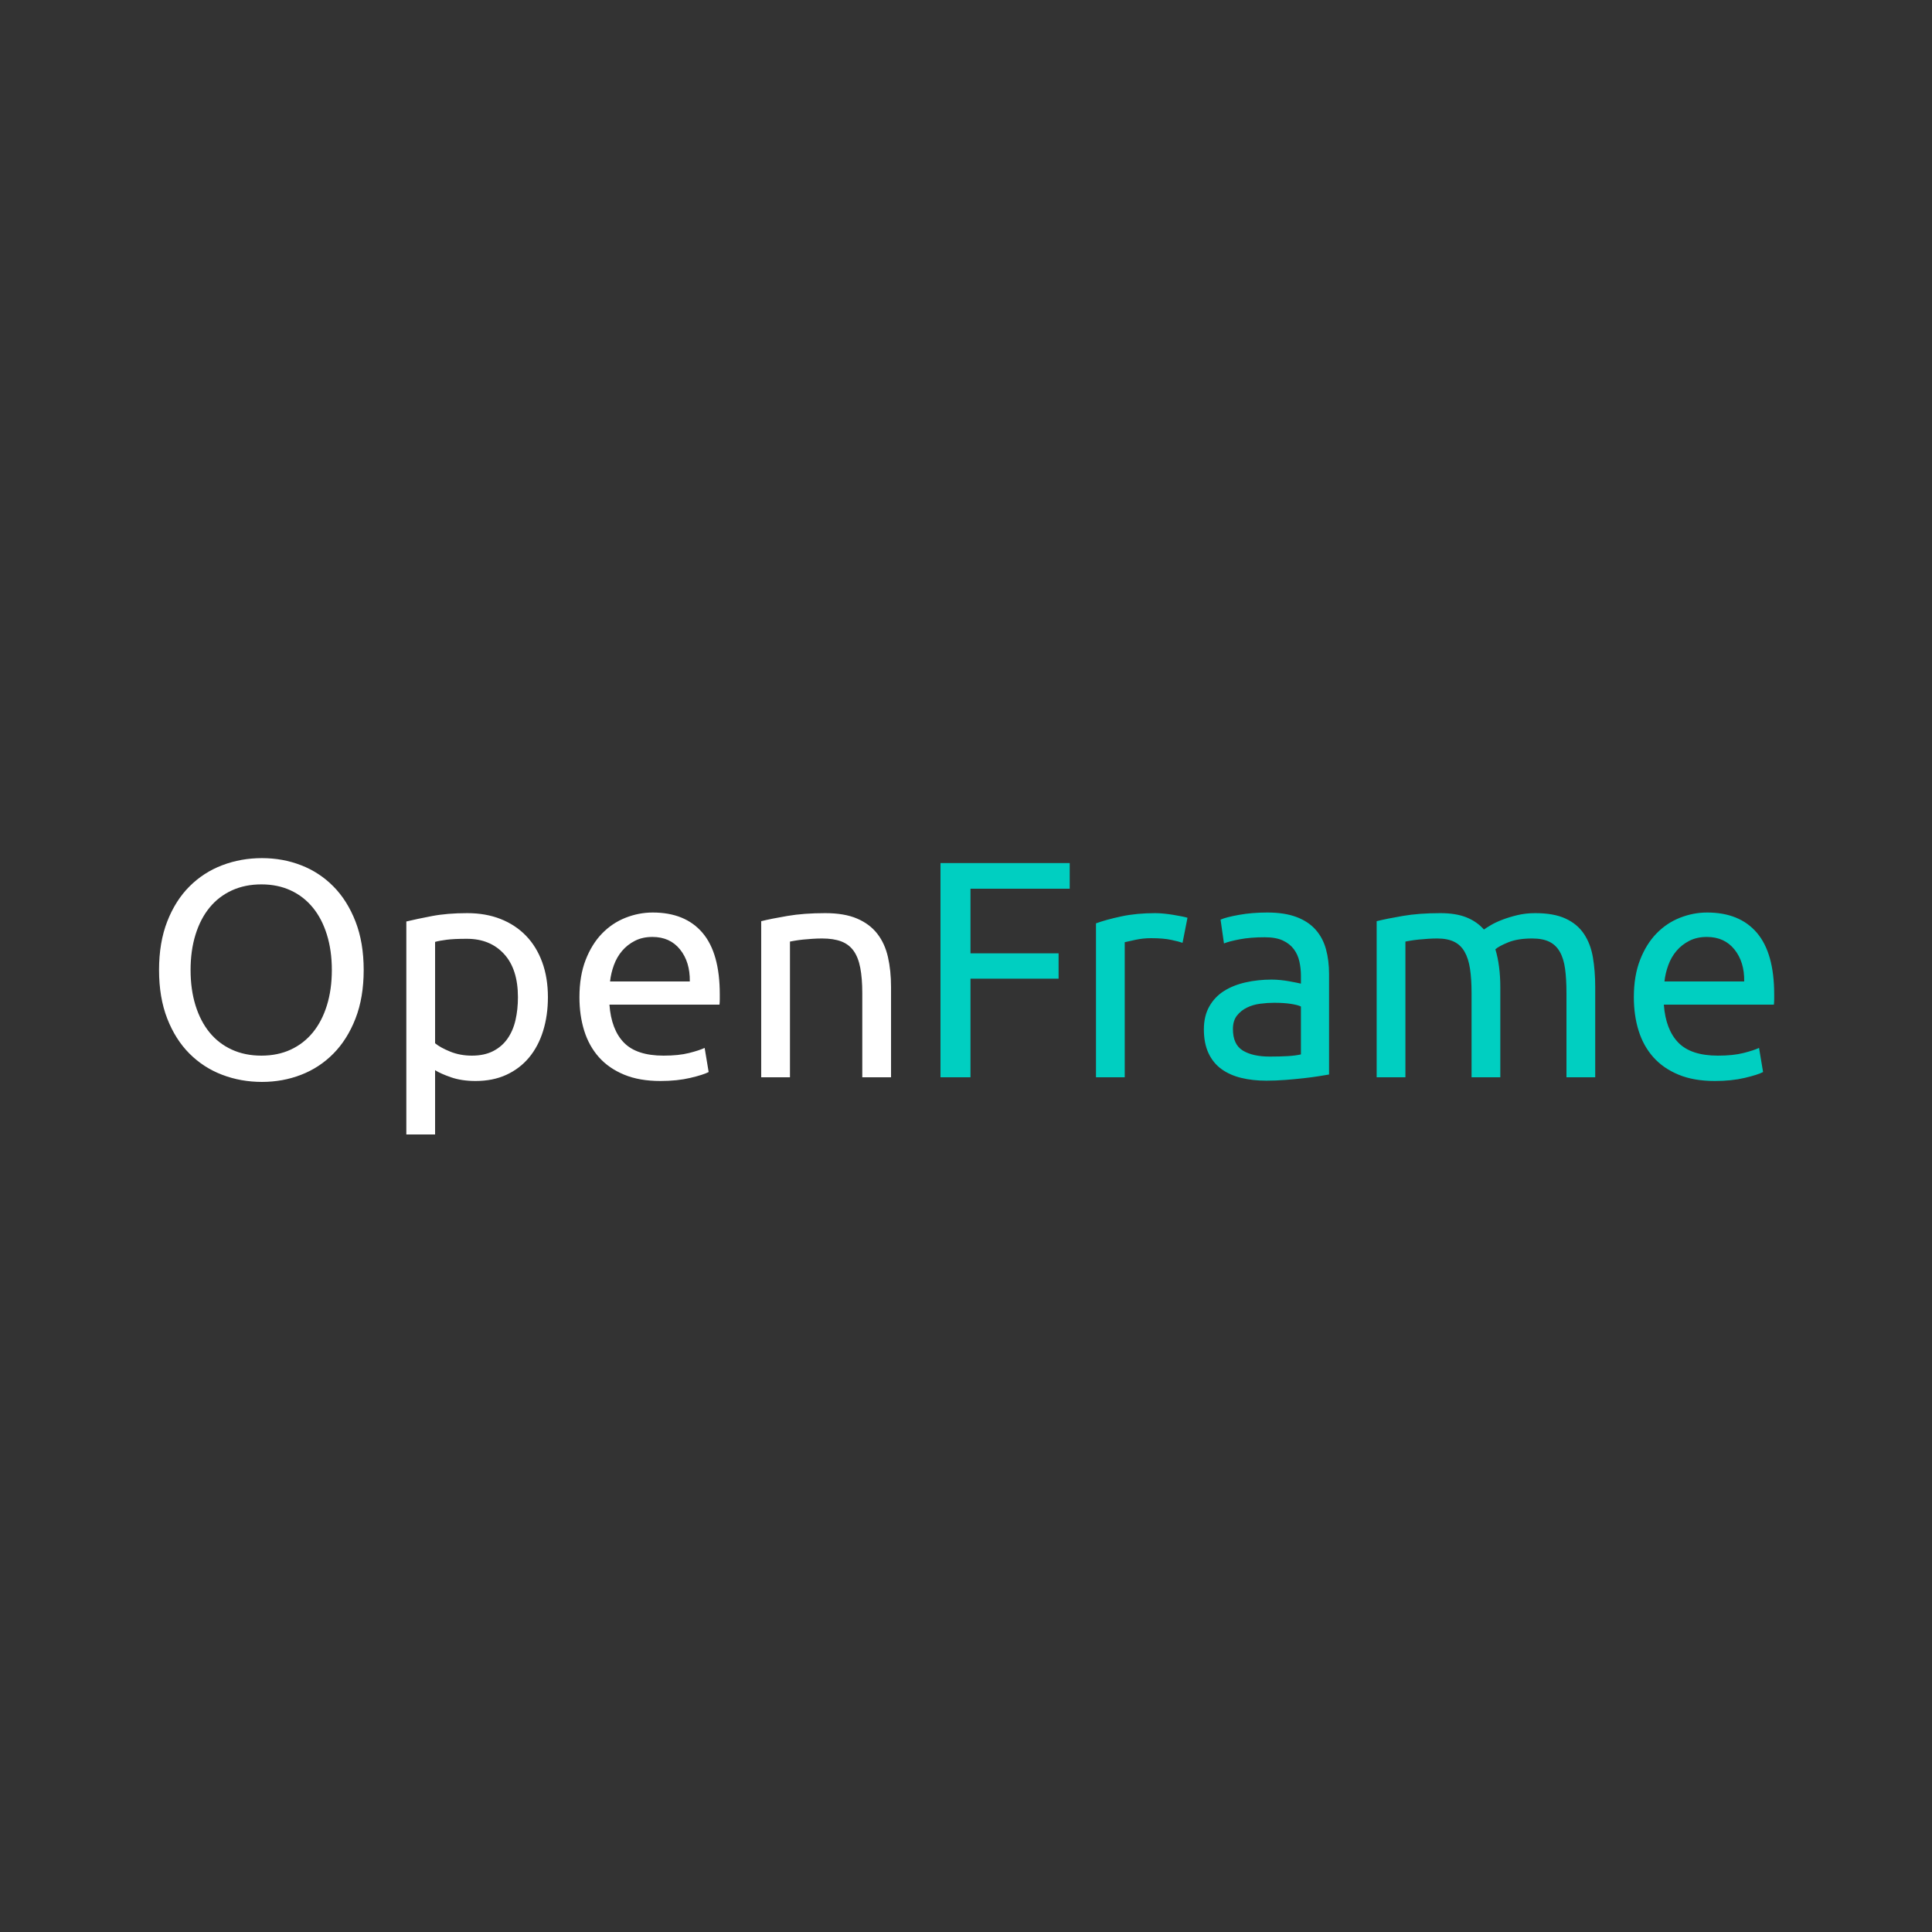 <svg version="1.1" viewBox="0.0 0.0 2000.0 2000.0" fill="none" stroke="none" stroke-linecap="square" stroke-miterlimit="10" xmlns:xlink="http://www.w3.org/1999/xlink" xmlns="http://www.w3.org/2000/svg"><rect x="0.0" y="0.0" width="2000.0" height="2000.0" fill="#333333" stroke="none"/><clipPath id="g2d6a31c6e03_0_0.0"><path d="m0 0l2000.0 0l0 2000.0l-2000.0 0l0 -2000.0z" clip-rule="nonzero"/></clipPath><g clip-path="url(#g2d6a31c6e03_0_0.0)"><path fill="#000000" fill-opacity="0.0" d="m0 0l2000.0 0l0 2000.0l-2000.0 0z" fill-rule="evenodd"/><path fill="#000000" fill-opacity="0.0" d="m0 0l2000.0 0l0 2000.0l-2000.0 0z" fill-rule="evenodd"/><path fill="#ffffff" d="m164.643 1004.153q0 -28.469 8.469 -50.234q8.484 -21.766 23.047 -36.312q14.562 -14.562 33.922 -21.922q19.359 -7.359 41.125 -7.359q21.438 0 40.469 7.359q19.047 7.359 33.438 21.922q14.406 14.547 22.891 36.312q8.484 21.766 8.484 50.234q0 28.484 -8.484 50.25q-8.484 21.75 -22.891 36.312q-14.391 14.562 -33.438 21.922q-19.031 7.359 -40.469 7.359q-21.766 0 -41.125 -7.359q-19.359 -7.359 -33.922 -21.922q-14.562 -14.562 -23.047 -36.312q-8.469 -21.766 -8.469 -50.25zm32.641 0q0 20.172 5.109 36.656q5.125 16.469 14.562 28.0q9.438 11.516 23.031 17.75q13.609 6.234 30.578 6.234q16.953 0 30.391 -6.234q13.438 -6.234 22.875 -17.75q9.453 -11.531 14.562 -28.0q5.125 -16.484 5.125 -36.656q0 -20.156 -5.125 -36.625q-5.109 -16.484 -14.562 -28.0q-9.438 -11.531 -22.875 -17.766q-13.438 -6.25 -30.391 -6.25q-16.969 0 -30.578 6.25q-13.594 6.234 -23.031 17.766q-9.438 11.516 -14.562 28.0q-5.109 16.469 -5.109 36.625zm338.882 28.172q0 -29.125 -14.406 -44.797q-14.406 -15.688 -38.406 -15.688q-13.438 0 -20.953 0.969q-7.516 0.953 -12.0 2.234l0 104.953q5.438 4.484 15.672 8.641q10.25 4.156 22.406 4.156q12.797 0 21.922 -4.641q9.125 -4.641 14.875 -12.797q5.766 -8.156 8.328 -19.188q2.562 -11.047 2.562 -23.844zm31.031 0q0 18.875 -4.969 34.875q-4.953 16.0 -14.547 27.531q-9.594 11.516 -23.516 17.922q-13.922 6.391 -31.844 6.391q-14.406 0 -25.453 -3.844q-11.031 -3.844 -16.469 -7.359l0 66.562l-29.766 0l0 -220.484q10.562 -2.562 26.406 -5.594q15.844 -3.047 36.641 -3.047q19.203 0 34.562 6.078q15.359 6.078 26.234 17.281q10.875 11.203 16.797 27.359q5.922 16.156 5.922 36.328zm32.636 0q0 -22.078 6.406 -38.562q6.406 -16.484 16.953 -27.359q10.562 -10.891 24.328 -16.328q13.766 -5.438 28.156 -5.438q33.609 0 51.516 20.969q17.922 20.953 17.922 63.828q0 1.922 0 4.969q0 3.031 -0.312 5.594l-113.922 0q1.922 25.922 15.031 39.359q13.125 13.438 40.969 13.438q15.688 0 26.406 -2.719q10.719 -2.719 16.156 -5.281l4.156 24.969q-5.438 2.875 -19.047 6.078q-13.594 3.203 -30.875 3.203q-21.75 0 -37.594 -6.562q-15.844 -6.562 -26.094 -18.078q-10.234 -11.516 -15.203 -27.359q-4.953 -15.844 -4.953 -34.719zm114.25 -16.328q0.312 -20.156 -10.094 -33.109q-10.391 -12.969 -28.625 -12.969q-10.25 0 -18.094 4.0q-7.828 4.0 -13.266 10.406q-5.438 6.391 -8.484 14.719q-3.047 8.312 -4.0 16.953l82.562 0zm73.911 -62.391q10.25 -2.562 27.203 -5.438q16.969 -2.891 39.047 -2.891q19.844 0 32.953 5.609q13.125 5.594 20.953 15.672q7.844 10.078 11.047 24.156q3.203 14.078 3.203 31.047l0 93.438l-29.766 0l0 -87.047q0 -15.359 -2.078 -26.234q-2.078 -10.875 -6.875 -17.594q-4.797 -6.719 -12.797 -9.766q-8.0 -3.047 -19.844 -3.047q-4.797 0 -9.922 0.328q-5.125 0.312 -9.766 0.797q-4.641 0.484 -8.328 1.125q-3.672 0.641 -5.266 0.953l0 140.484l-29.766 0l0 -161.594z" fill-rule="nonzero"/><path fill="#00cfc1" d="m973.596 1115.2l0 -221.766l133.766 0l0 26.562l-102.719 0l0 66.891l91.203 0l0 26.234l-91.203 0l0 102.078l-31.047 0zm222.411 -169.922q3.828 0 8.781 0.484q4.969 0.484 9.766 1.281q4.812 0.797 8.812 1.594q4.0 0.797 5.906 1.438l-5.109 25.922q-3.516 -1.281 -11.688 -3.031q-8.156 -1.766 -20.953 -1.766q-8.328 0 -16.484 1.766q-8.156 1.75 -10.719 2.391l0 139.844l-29.766 0l0 -159.359q10.562 -3.844 26.234 -7.203q15.688 -3.359 35.219 -3.359zm118.395 148.484q10.562 0 18.719 -0.484q8.156 -0.484 13.594 -1.766l0 -49.594q-3.188 -1.594 -10.391 -2.719q-7.203 -1.125 -17.438 -1.125q-6.719 0 -14.25 0.969q-7.516 0.953 -13.766 4.0q-6.234 3.031 -10.391 8.312q-4.156 5.281 -4.156 13.922q0 16.0 10.234 22.25q10.234 6.234 27.844 6.234zm-2.562 -149.125q17.922 0 30.234 4.641q12.328 4.641 19.844 13.125q7.516 8.484 10.719 20.172q3.203 11.672 3.203 25.75l0 104.0q-3.844 0.641 -10.719 1.766q-6.875 1.109 -15.516 2.062q-8.641 0.969 -18.734 1.766q-10.078 0.797 -19.984 0.797q-14.094 0 -25.938 -2.875q-11.828 -2.875 -20.469 -9.109q-8.641 -6.25 -13.438 -16.484q-4.797 -10.25 -4.797 -24.641q0 -13.766 5.594 -23.688q5.594 -9.922 15.188 -16.0q9.609 -6.078 22.406 -8.953q12.812 -2.891 26.891 -2.891q4.469 0 9.266 0.484q4.812 0.484 9.125 1.281q4.328 0.797 7.516 1.438q3.203 0.641 4.484 0.969l0 -8.328q0 -7.359 -1.594 -14.562q-1.594 -7.203 -5.766 -12.797q-4.156 -5.594 -11.359 -8.953q-7.203 -3.359 -18.719 -3.359q-14.719 0 -25.766 2.078q-11.031 2.078 -16.469 4.312l-3.516 -24.641q5.75 -2.562 19.188 -4.953q13.453 -2.406 29.125 -2.406zm113.274 8.969q10.25 -2.562 27.047 -5.438q16.797 -2.891 38.875 -2.891q16.0 0 26.875 4.328q10.891 4.312 18.25 12.641q2.234 -1.609 7.031 -4.484q4.812 -2.875 11.844 -5.594q7.047 -2.734 15.688 -4.812q8.641 -2.078 18.562 -2.078q19.188 0 31.344 5.609q12.172 5.594 19.047 15.844q6.891 10.234 9.281 24.312q2.406 14.078 2.406 30.719l0 93.438l-29.766 0l0 -87.047q0 -14.719 -1.438 -25.266q-1.438 -10.562 -5.438 -17.594q-4.0 -7.047 -10.891 -10.406q-6.875 -3.375 -17.75 -3.375q-15.047 0 -24.812 4.0q-9.75 4.0 -13.266 7.203q2.562 8.328 3.828 18.25q1.281 9.922 1.281 20.797l0 93.438l-29.75 0l0 -87.047q0 -14.719 -1.609 -25.266q-1.594 -10.562 -5.594 -17.594q-4.0 -7.047 -10.891 -10.406q-6.875 -3.375 -17.438 -3.375q-4.469 0 -9.594 0.328q-5.125 0.312 -9.766 0.797q-4.641 0.484 -8.484 1.125q-3.828 0.641 -5.109 0.953l0 140.484l-29.766 0l0 -161.594zm266.239 78.719q0 -22.078 6.406 -38.562q6.406 -16.484 16.953 -27.359q10.562 -10.891 24.328 -16.328q13.766 -5.438 28.156 -5.438q33.609 0 51.516 20.969q17.922 20.953 17.922 63.828q0 1.922 0 4.969q0 3.031 -0.312 5.594l-113.922 0q1.922 25.922 15.031 39.359q13.125 13.438 40.969 13.438q15.688 0 26.406 -2.719q10.719 -2.719 16.156 -5.281l4.156 24.969q-5.438 2.875 -19.047 6.078q-13.594 3.203 -30.875 3.203q-21.75 0 -37.594 -6.562q-15.844 -6.562 -26.094 -18.078q-10.234 -11.516 -15.203 -27.359q-4.953 -15.844 -4.953 -34.719zm114.25 -16.328q0.312 -20.156 -10.094 -33.109q-10.391 -12.969 -28.625 -12.969q-10.25 0 -18.094 4.0q-7.828 4.0 -13.266 10.406q-5.438 6.391 -8.484 14.719q-3.047 8.312 -4.0 16.953l82.562 0z" fill-rule="nonzero"/></g></svg>
